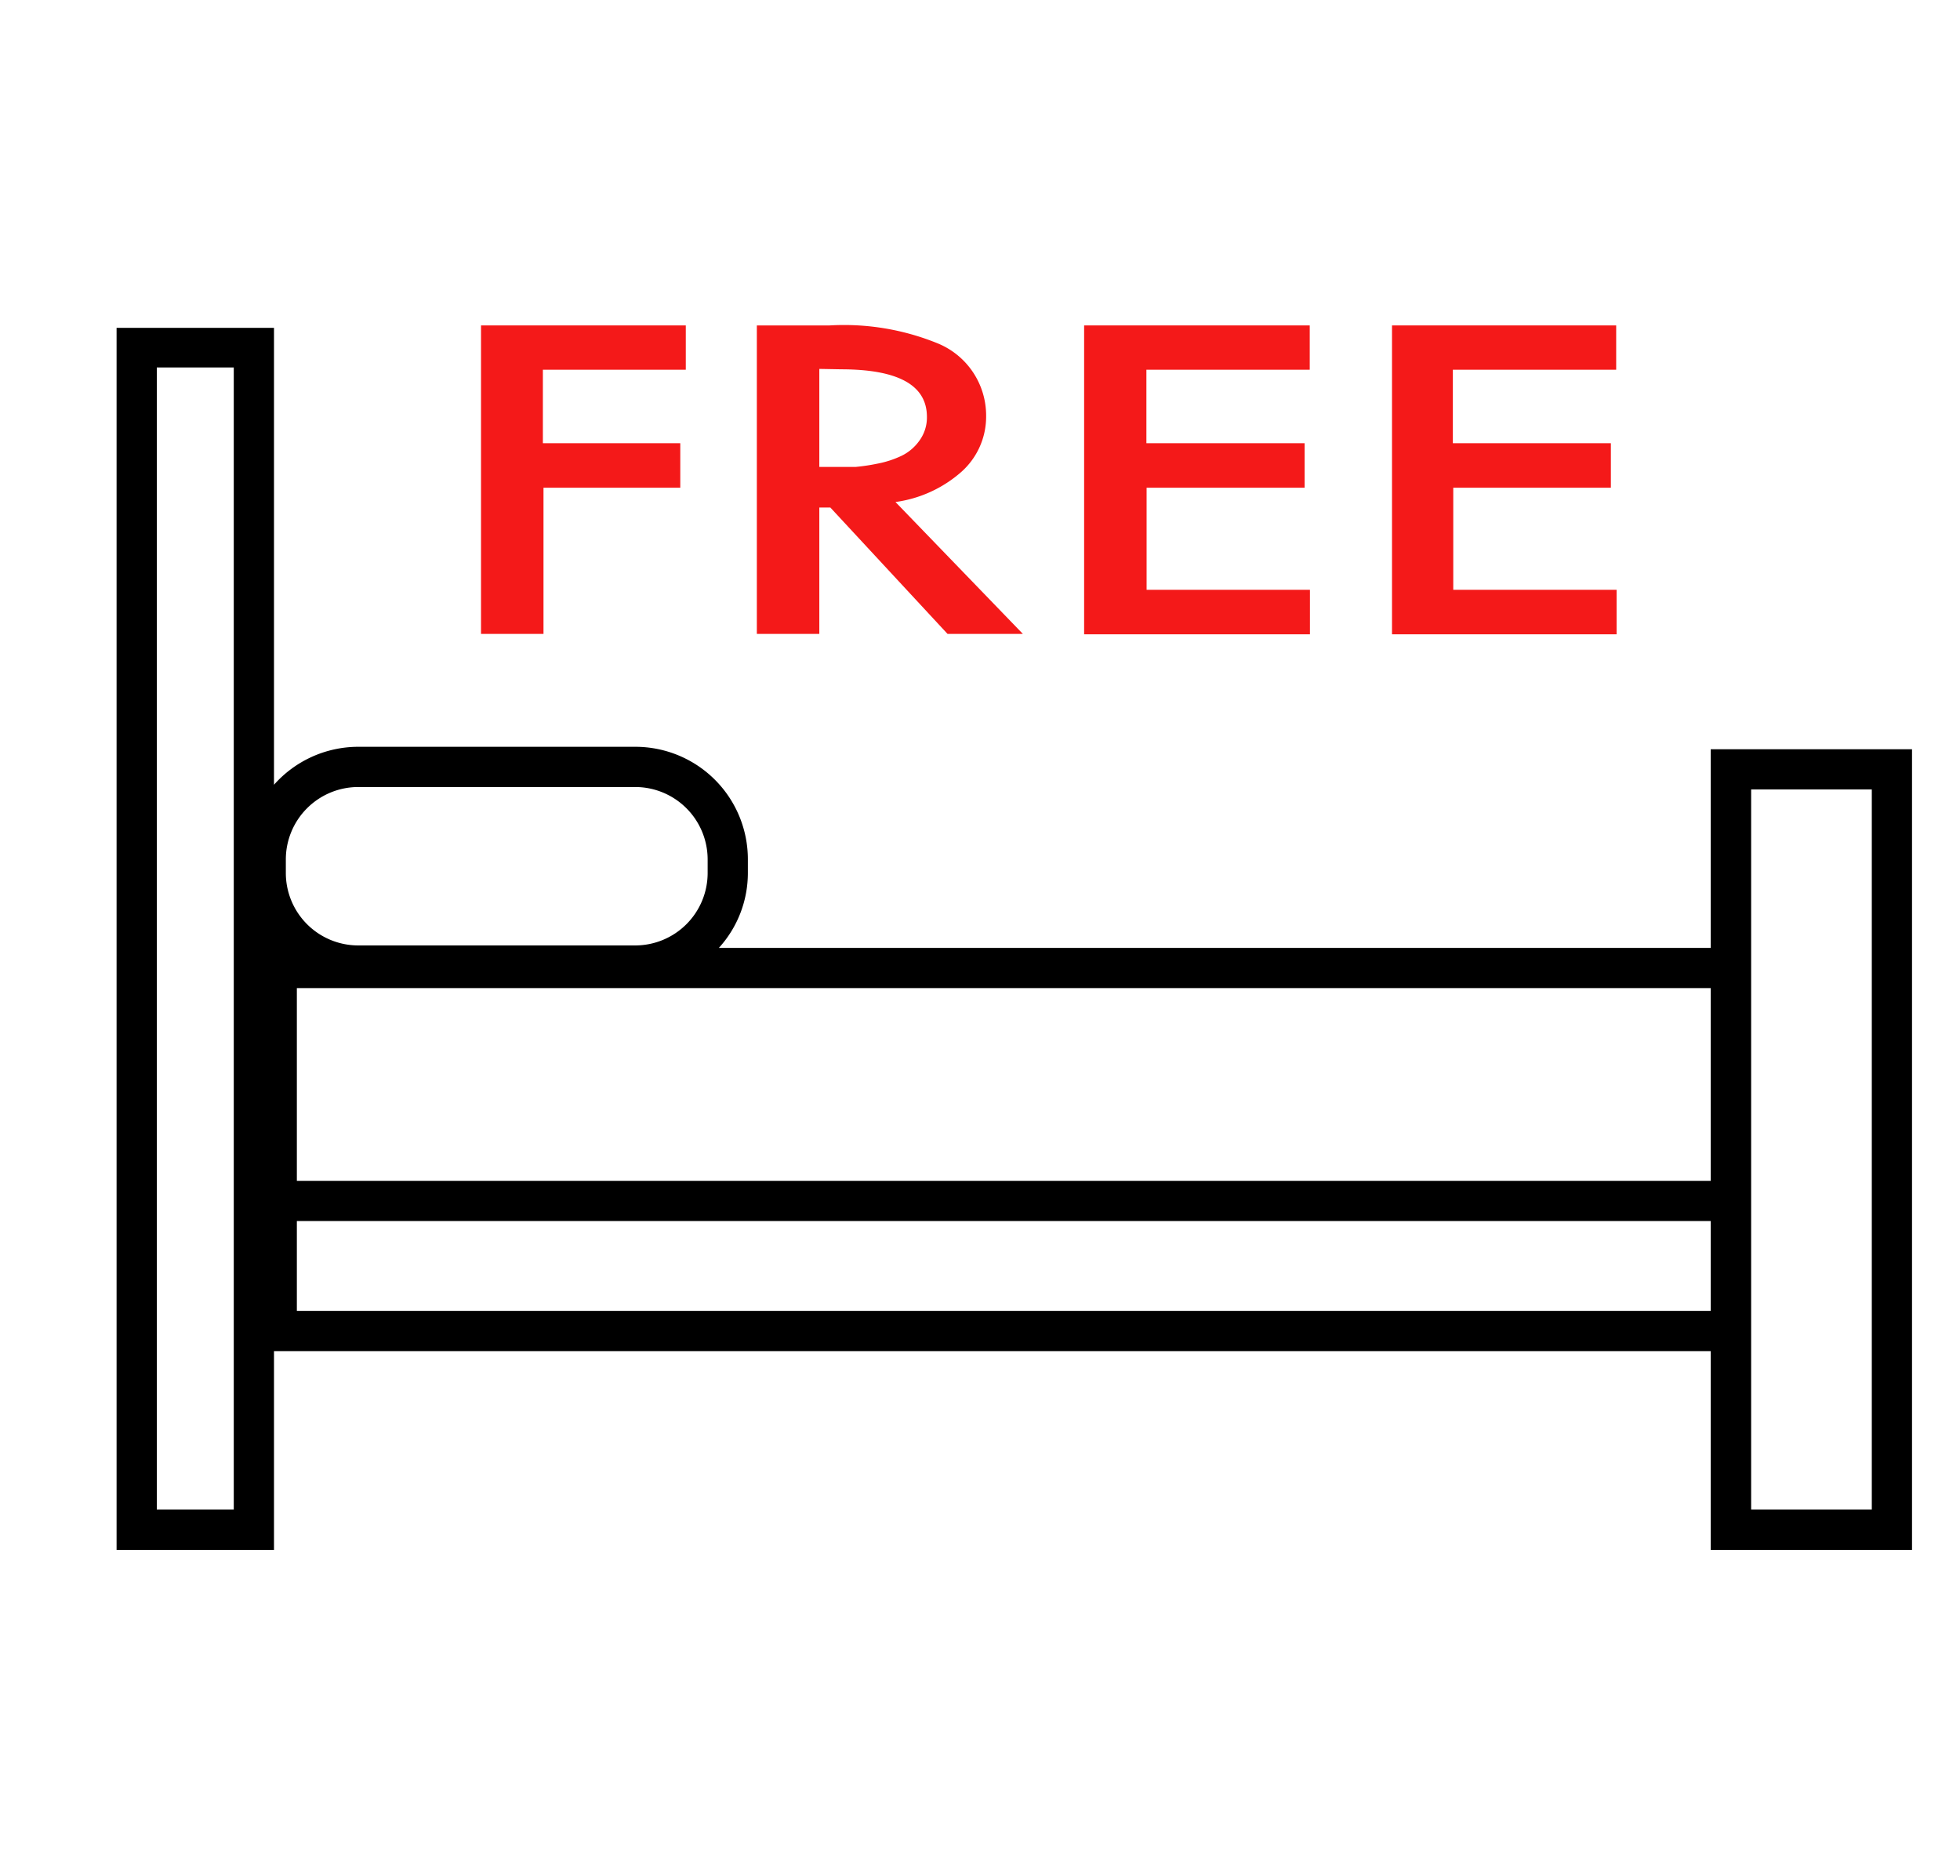 <svg id="Слой_1" data-name="Слой 1" xmlns="http://www.w3.org/2000/svg" viewBox="0 0 96 91.91"><defs><style>.cls-1{fill:#f41919;}</style></defs><title>icons</title><path d="M83.79,36.7v9.73H35.21a5.45,5.45,0,0,0,1.42-3.67v-.67a5.51,5.51,0,0,0-5.51-5.51H17.53a5.52,5.52,0,0,0-4.11,1.86V16.06H5.71V75.92h7.71V66.18H83.79v9.74h9.86V36.7Zm0,21.14H14.54V48.4H83.79ZM14,42.09a3.55,3.55,0,0,1,3.55-3.54H31.12a3.55,3.55,0,0,1,3.54,3.54v.67a3.55,3.55,0,0,1-3.54,3.55H17.53A3.55,3.55,0,0,1,14,42.76Zm-.55,4.34h0Zm-2,27.51H7.68V18h3.77Zm3.09-9.73v-4.4H83.79v4.4Zm77.14,9.73H85.77V38.67h5.91Z"/><path class="cls-1" d="M33.59,15.94v2.17h-7v3.6h6.73v2.18H26.62v7.16H23.56V15.94Z"/><path class="cls-1" d="M37.07,15.94h3.57a12.15,12.15,0,0,1,5.29.88,3.82,3.82,0,0,1,2.37,3.56,3.62,3.62,0,0,1-1.22,2.74,6.14,6.14,0,0,1-3.22,1.47l6.24,6.46H46.41l-5.74-6.19h-.54v6.19H37.07Zm3.06,2.13v4.8h1l.79,0a9.53,9.53,0,0,0,1.06-.16,4.87,4.87,0,0,0,1.17-.38,2.3,2.3,0,0,0,.87-.73,1.92,1.92,0,0,0,.38-1.18q0-2.32-4.18-2.33Z"/><path class="cls-1" d="M64.15,15.94v2.17h-8v3.6h7.75v2.18H56.16v5h8v2.18H53.1V15.94Z"/><path class="cls-1" d="M79.16,15.94v2.17h-8v3.6h7.74v2.18H71.18v5h8v2.18h-11V15.94Z"/></svg>